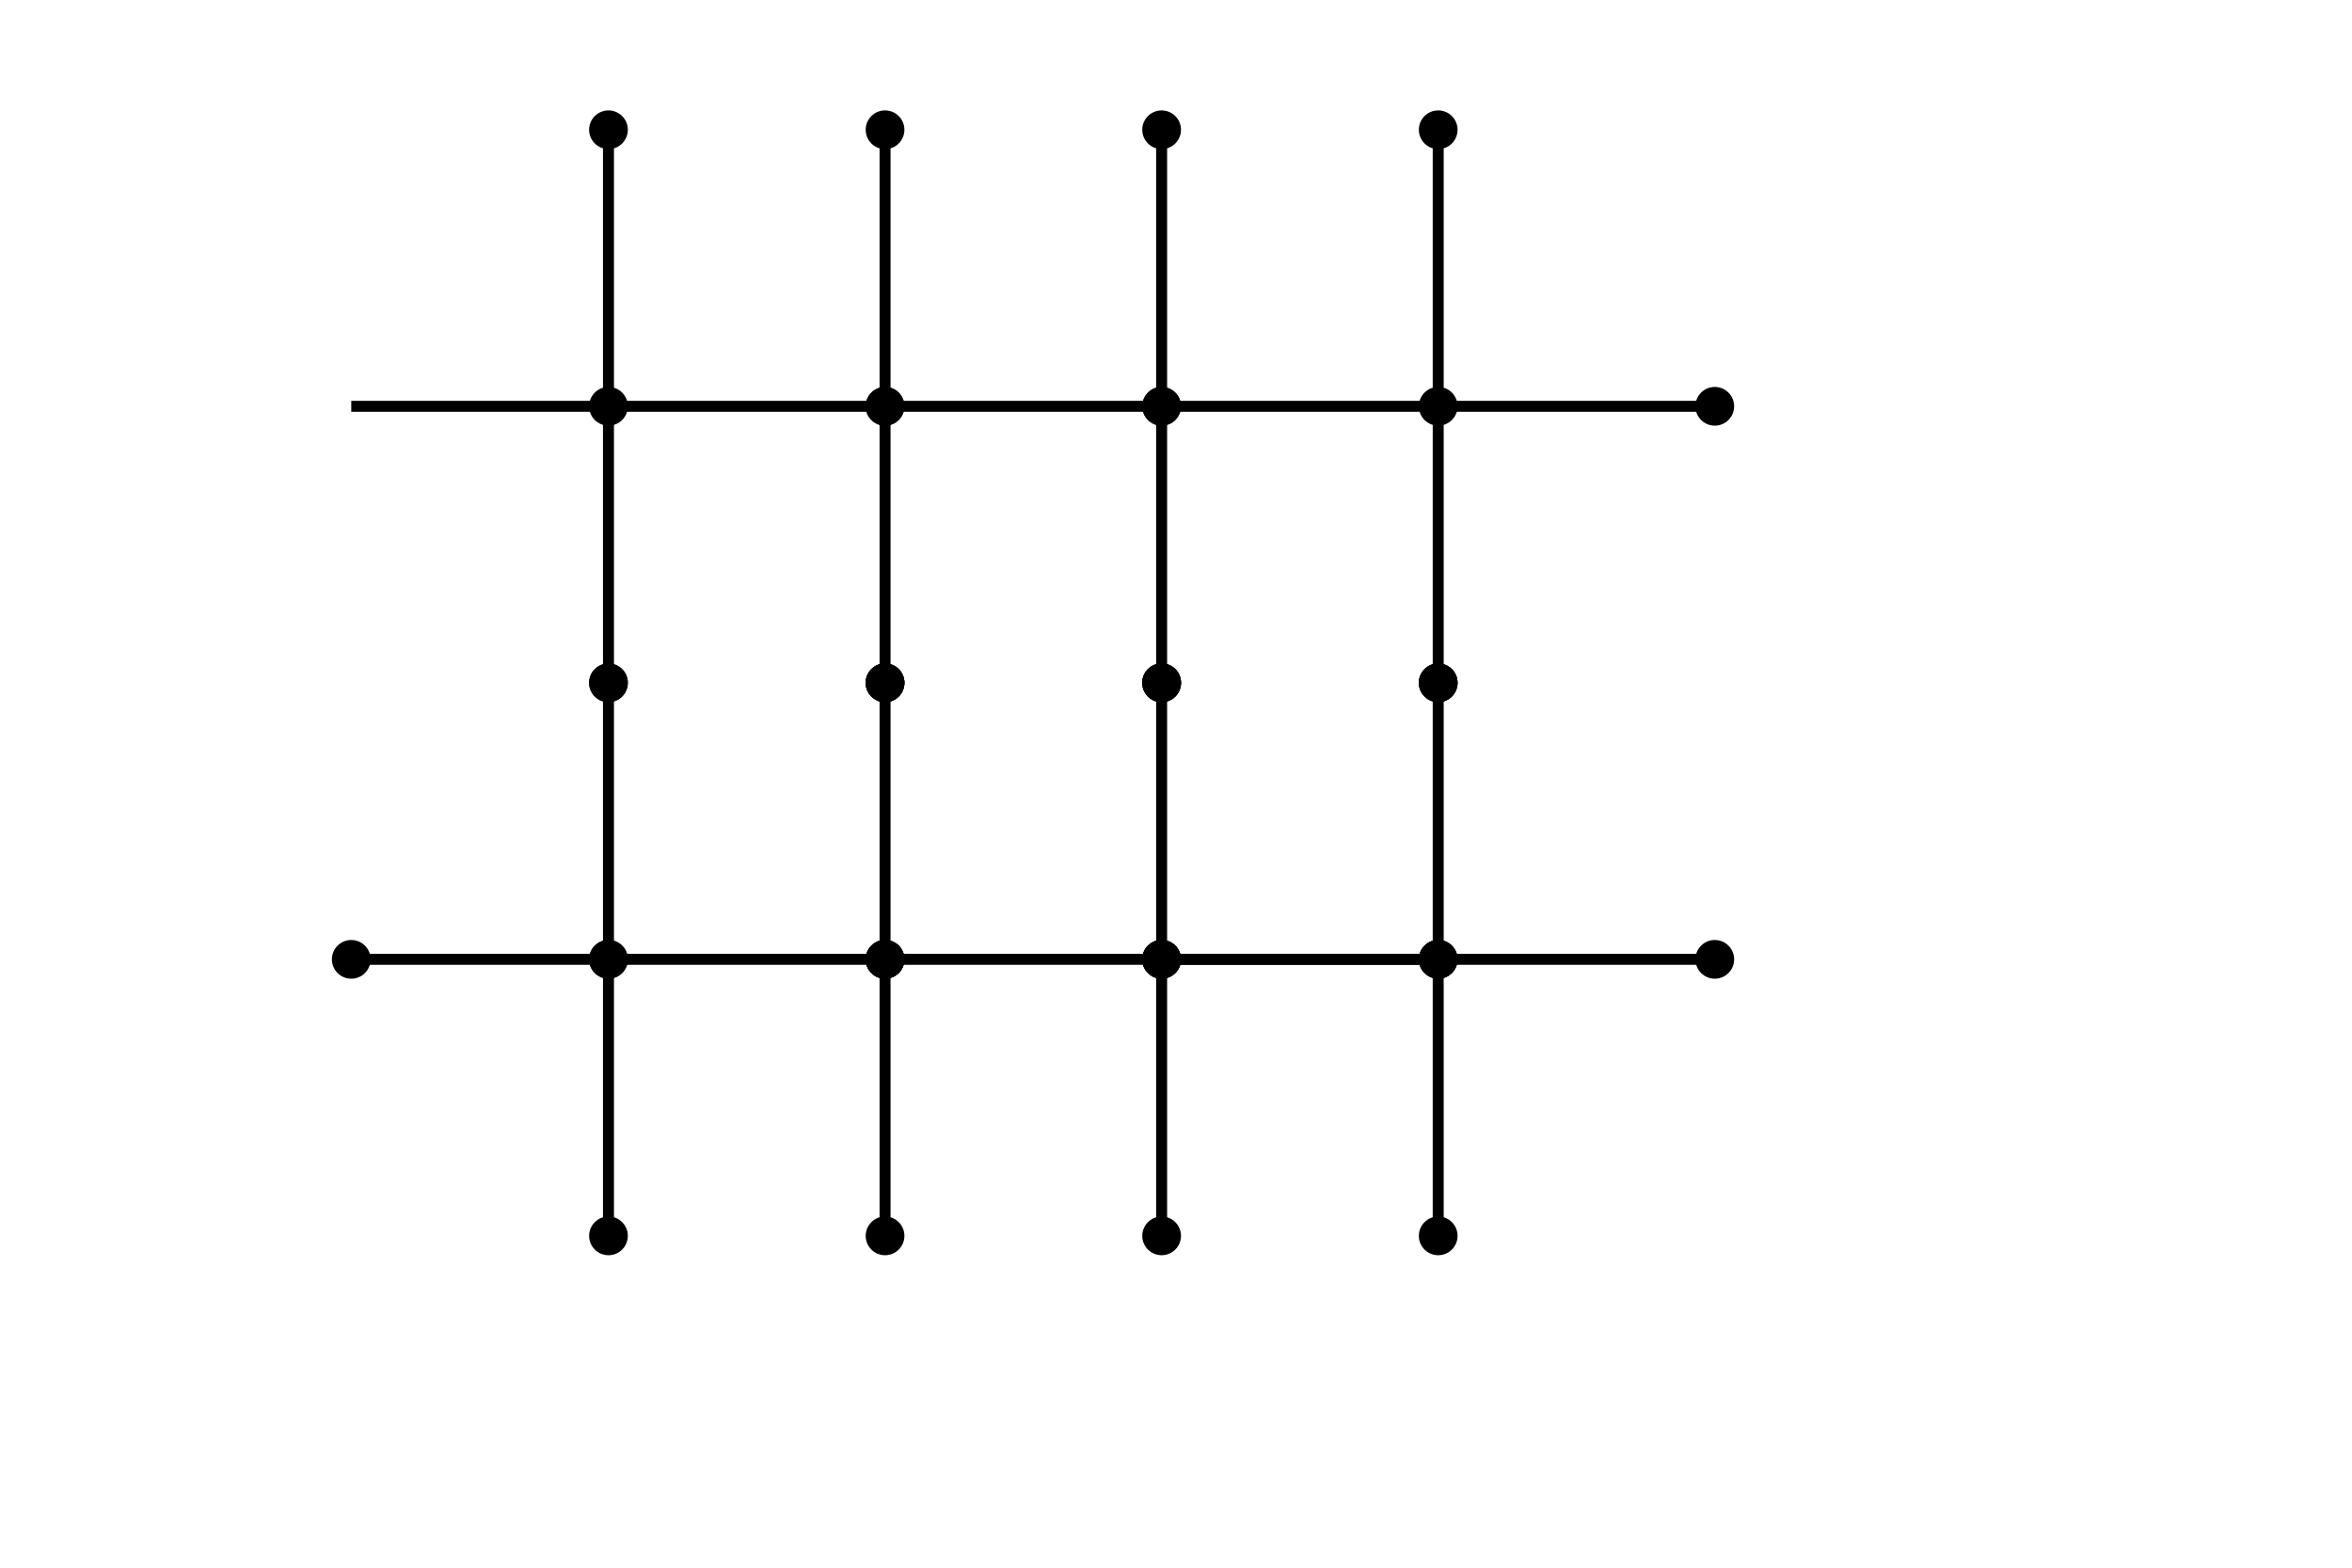 <?xml version="1.0" encoding="UTF-8" standalone="no"?>
<!-- Created with Inkscape (http://www.inkscape.org/) -->

<svg
   xmlns:dc="http://purl.org/dc/elements/1.1/"
   xmlns:cc="http://creativecommons.org/ns#"
   xmlns:rdf="http://www.w3.org/1999/02/22-rdf-syntax-ns#"
   xmlns:svg="http://www.w3.org/2000/svg"
   xmlns="http://www.w3.org/2000/svg"
   xmlns:sodipodi="http://sodipodi.sourceforge.net/DTD/sodipodi-0.dtd"
   xmlns:inkscape="http://www.inkscape.org/namespaces/inkscape"
   width="6cm"
   height="4cm"
   viewBox="0 0 212.598 141.732"
   id="svg2"
   version="1.1"
   inkscape:version="0.91 r13725"
   sodipodi:docname="q12.svg">
  <sodipodi:namedview
     id="base"
     pagecolor="#ffffff"
     bordercolor="#666666"
     borderopacity="1.0"
     inkscape:pageopacity="0.0"
     inkscape:pageshadow="2"
     inkscape:zoom="3.0283419"
     inkscape:cx="43.529604"
     inkscape:cy="49.600642"
     inkscape:document-units="cm"
     inkscape:current-layer="layer1"
     showgrid="false"
     units="cm"
     inkscape:object-nodes="true"
     inkscape:window-width="1366"
     inkscape:window-height="744"
     inkscape:window-x="0"
     inkscape:window-y="24"
     inkscape:window-maximized="1">
    <inkscape:grid
       type="xygrid"
       id="grid4136" />
  </sodipodi:namedview>
  <defs
     id="defs4" />
  <g
     inkscape:label="Layer 1"
     inkscape:groupmode="layer"
     id="layer1"
     transform="translate(0,-910.63)">
    <path
       style="color:#000000;clip-rule:nonzero;display:inline;overflow:visible;visibility:visible;opacity:1;isolation:auto;mix-blend-mode:normal;color-interpolation:sRGB;color-interpolation-filters:linearRGB;solid-color:#000000;solid-opacity:1;fill:none;fill-opacity:1;fill-rule:evenodd;stroke:#000000;stroke-width:0.992;stroke-linecap:round;stroke-linejoin:round;stroke-miterlimit:4;stroke-dasharray:none;stroke-dashoffset:0;stroke-opacity:1;color-rendering:auto;image-rendering:auto;shape-rendering:auto;text-rendering:auto;enable-background:accumulate"
       d="m 55,947.362 25,0"
       id="path4351"
       inkscape:connector-curvature="0" />
    <circle
       id="path4353"
       style="fill:#000000;stroke:none"
       cx="80"
       cy="947.362"
       r="1.75" />
    <g
       id="g4359"
       transform="matrix(0,1,-1,0,1017.362,927.362)">
      <path
         style="color:#000000;clip-rule:nonzero;display:inline;overflow:visible;visibility:visible;opacity:1;isolation:auto;mix-blend-mode:normal;color-interpolation:sRGB;color-interpolation-filters:linearRGB;solid-color:#000000;solid-opacity:1;fill:none;fill-opacity:1;fill-rule:evenodd;stroke:#000000;stroke-width:0.992;stroke-linecap:butt;stroke-linejoin:round;stroke-miterlimit:4;stroke-dasharray:none;stroke-dashoffset:0;stroke-opacity:1;color-rendering:auto;image-rendering:auto;shape-rendering:auto;text-rendering:auto;enable-background:accumulate"
         d="m 20,937.362 25,0"
         id="path4355"
         inkscape:connector-curvature="0" />
      <circle
         id="circle4357"
         style="fill:#000000;stroke:none"
         cx="45"
         cy="937.362"
         r="1.75" />
    </g>
    <g
       transform="matrix(0,1,-1,0,992.362,927.362)"
       id="g4363">
      <path
         inkscape:connector-curvature="0"
         id="path4365"
         d="m 20,937.362 25,0"
         style="color:#000000;clip-rule:nonzero;display:inline;overflow:visible;visibility:visible;opacity:1;isolation:auto;mix-blend-mode:normal;color-interpolation:sRGB;color-interpolation-filters:linearRGB;solid-color:#000000;solid-opacity:1;fill:none;fill-opacity:1;fill-rule:evenodd;stroke:#000000;stroke-width:0.992;stroke-linecap:butt;stroke-linejoin:round;stroke-miterlimit:4;stroke-dasharray:none;stroke-dashoffset:0;stroke-opacity:1;color-rendering:auto;image-rendering:auto;shape-rendering:auto;text-rendering:auto;enable-background:accumulate" />
      <circle
         r="1.75"
         cy="937.362"
         cx="45"
         style="fill:#000000;stroke:none"
         id="circle4367" />
    </g>
    <circle
       r="1.75"
       cy="972.362"
       cx="80"
       style="fill:#000000;stroke:none"
       id="circle4371" />
    <circle
       id="path4433"
       style="fill:#000000;stroke:none"
       cx="55"
       cy="947.362"
       r="1.75" />
    <path
       inkscape:connector-curvature="0"
       id="path4537"
       d="m 80,947.362 25,0"
       style="color:#000000;clip-rule:nonzero;display:inline;overflow:visible;visibility:visible;opacity:1;isolation:auto;mix-blend-mode:normal;color-interpolation:sRGB;color-interpolation-filters:linearRGB;solid-color:#000000;solid-opacity:1;fill:none;fill-opacity:1;fill-rule:evenodd;stroke:#000000;stroke-width:0.992;stroke-linecap:round;stroke-linejoin:round;stroke-miterlimit:4;stroke-dasharray:none;stroke-dashoffset:0;stroke-opacity:1;color-rendering:auto;image-rendering:auto;shape-rendering:auto;text-rendering:auto;enable-background:accumulate" />
    <circle
       r="1.75"
       cy="947.362"
       cx="105"
       style="fill:#000000;stroke:none"
       id="circle4539" />
    <g
       transform="matrix(0,1,-1,0,1042.362,927.362)"
       id="g4541">
      <path
         inkscape:connector-curvature="0"
         id="path4543"
         d="m 20,937.362 25,0"
         style="color:#000000;clip-rule:nonzero;display:inline;overflow:visible;visibility:visible;opacity:1;isolation:auto;mix-blend-mode:normal;color-interpolation:sRGB;color-interpolation-filters:linearRGB;solid-color:#000000;solid-opacity:1;fill:none;fill-opacity:1;fill-rule:evenodd;stroke:#000000;stroke-width:0.992;stroke-linecap:butt;stroke-linejoin:round;stroke-miterlimit:4;stroke-dasharray:none;stroke-dashoffset:0;stroke-opacity:1;color-rendering:auto;image-rendering:auto;shape-rendering:auto;text-rendering:auto;enable-background:accumulate" />
      <circle
         r="1.75"
         cy="937.362"
         cx="45"
         style="fill:#000000;stroke:none"
         id="circle4545" />
    </g>
    <circle
       id="circle4555"
       style="fill:#000000;stroke:none"
       cx="105"
       cy="972.362"
       r="1.75" />
    <circle
       r="1.75"
       cy="947.362"
       cx="80"
       style="fill:#000000;stroke:none"
       id="circle4557" />
    <path
       style="color:#000000;clip-rule:nonzero;display:inline;overflow:visible;visibility:visible;opacity:1;isolation:auto;mix-blend-mode:normal;color-interpolation:sRGB;color-interpolation-filters:linearRGB;solid-color:#000000;solid-opacity:1;fill:none;fill-opacity:1;fill-rule:evenodd;stroke:#000000;stroke-width:0.992;stroke-linecap:round;stroke-linejoin:round;stroke-miterlimit:4;stroke-dasharray:none;stroke-dashoffset:0;stroke-opacity:1;color-rendering:auto;image-rendering:auto;shape-rendering:auto;text-rendering:auto;enable-background:accumulate"
       d="m 105,947.362 25,0"
       id="path4559"
       inkscape:connector-curvature="0" />
    <circle
       id="circle4561"
       style="fill:#000000;stroke:none"
       cx="130"
       cy="947.362"
       r="1.75" />
    <g
       id="g4563"
       transform="matrix(0,1,-1,0,1067.362,927.362)">
      <path
         style="color:#000000;clip-rule:nonzero;display:inline;overflow:visible;visibility:visible;opacity:1;isolation:auto;mix-blend-mode:normal;color-interpolation:sRGB;color-interpolation-filters:linearRGB;solid-color:#000000;solid-opacity:1;fill:none;fill-opacity:1;fill-rule:evenodd;stroke:#000000;stroke-width:0.992;stroke-linecap:butt;stroke-linejoin:round;stroke-miterlimit:4;stroke-dasharray:none;stroke-dashoffset:0;stroke-opacity:1;color-rendering:auto;image-rendering:auto;shape-rendering:auto;text-rendering:auto;enable-background:accumulate"
         d="m 20,937.362 25,0"
         id="path4565"
         inkscape:connector-curvature="0" />
      <circle
         id="circle4567"
         style="fill:#000000;stroke:none"
         cx="45"
         cy="937.362"
         r="1.75" />
    </g>
    <circle
       r="1.75"
       cy="972.362"
       cx="130"
       style="fill:#000000;stroke:none"
       id="circle4577" />
    <circle
       id="circle4579"
       style="fill:#000000;stroke:none"
       cx="105"
       cy="947.362"
       r="1.75" />
    <circle
       r="1.75"
       cy="972.362"
       cx="80"
       style="fill:#000000;stroke:none"
       id="circle4583" />
    <g
       transform="matrix(0,1,-1,0,1017.362,952.362)"
       id="g4585">
      <path
         inkscape:connector-curvature="0"
         id="path4587"
         d="m 20,937.362 25,0"
         style="color:#000000;clip-rule:nonzero;display:inline;overflow:visible;visibility:visible;opacity:1;isolation:auto;mix-blend-mode:normal;color-interpolation:sRGB;color-interpolation-filters:linearRGB;solid-color:#000000;solid-opacity:1;fill:none;fill-opacity:1;fill-rule:evenodd;stroke:#000000;stroke-width:0.992;stroke-linecap:butt;stroke-linejoin:round;stroke-miterlimit:4;stroke-dasharray:none;stroke-dashoffset:0;stroke-opacity:1;color-rendering:auto;image-rendering:auto;shape-rendering:auto;text-rendering:auto;enable-background:accumulate" />
      <circle
         r="1.75"
         cy="937.362"
         cx="45"
         style="fill:#000000;stroke:none"
         id="circle4589" />
    </g>
    <g
       id="g4591"
       transform="matrix(0,1,-1,0,992.362,952.362)">
      <path
         style="color:#000000;clip-rule:nonzero;display:inline;overflow:visible;visibility:visible;opacity:1;isolation:auto;mix-blend-mode:normal;color-interpolation:sRGB;color-interpolation-filters:linearRGB;solid-color:#000000;solid-opacity:1;fill:none;fill-opacity:1;fill-rule:evenodd;stroke:#000000;stroke-width:0.992;stroke-linecap:butt;stroke-linejoin:round;stroke-miterlimit:4;stroke-dasharray:none;stroke-dashoffset:0;stroke-opacity:1;color-rendering:auto;image-rendering:auto;shape-rendering:auto;text-rendering:auto;enable-background:accumulate"
         d="m 20,937.362 25,0"
         id="path4593"
         inkscape:connector-curvature="0" />
      <circle
         id="circle4595"
         style="fill:#000000;stroke:none"
         cx="45"
         cy="937.362"
         r="1.75" />
    </g>
    <path
       style="color:#000000;clip-rule:nonzero;display:inline;overflow:visible;visibility:visible;opacity:1;isolation:auto;mix-blend-mode:normal;color-interpolation:sRGB;color-interpolation-filters:linearRGB;solid-color:#000000;solid-opacity:1;fill:none;fill-opacity:1;fill-rule:evenodd;stroke:#000000;stroke-width:0.992;stroke-linecap:round;stroke-linejoin:round;stroke-miterlimit:4;stroke-dasharray:none;stroke-dashoffset:0;stroke-opacity:1;color-rendering:auto;image-rendering:auto;shape-rendering:auto;text-rendering:auto;enable-background:accumulate"
       d="m 55,997.362 25,0"
       id="path4597"
       inkscape:connector-curvature="0" />
    <circle
       id="circle4599"
       style="fill:#000000;stroke:none"
       cx="80"
       cy="997.362"
       r="1.75" />
    <circle
       r="1.75"
       cy="972.362"
       cx="55"
       style="fill:#000000;stroke:none"
       id="circle4601" />
    <circle
       id="circle4605"
       style="fill:#000000;stroke:none"
       cx="105"
       cy="972.362"
       r="1.75" />
    <g
       id="g4607"
       transform="matrix(0,1,-1,0,1042.362,952.362)">
      <path
         style="color:#000000;clip-rule:nonzero;display:inline;overflow:visible;visibility:visible;opacity:1;isolation:auto;mix-blend-mode:normal;color-interpolation:sRGB;color-interpolation-filters:linearRGB;solid-color:#000000;solid-opacity:1;fill:none;fill-opacity:1;fill-rule:evenodd;stroke:#000000;stroke-width:0.992;stroke-linecap:butt;stroke-linejoin:round;stroke-miterlimit:4;stroke-dasharray:none;stroke-dashoffset:0;stroke-opacity:1;color-rendering:auto;image-rendering:auto;shape-rendering:auto;text-rendering:auto;enable-background:accumulate"
         d="m 20,937.362 25,0"
         id="path4609"
         inkscape:connector-curvature="0" />
      <circle
         id="circle4611"
         style="fill:#000000;stroke:none"
         cx="45"
         cy="937.362"
         r="1.75" />
    </g>
    <path
       inkscape:connector-curvature="0"
       id="path4619"
       d="m 80,997.362 25,0"
       style="color:#000000;clip-rule:nonzero;display:inline;overflow:visible;visibility:visible;opacity:1;isolation:auto;mix-blend-mode:normal;color-interpolation:sRGB;color-interpolation-filters:linearRGB;solid-color:#000000;solid-opacity:1;fill:none;fill-opacity:1;fill-rule:evenodd;stroke:#000000;stroke-width:0.992;stroke-linecap:round;stroke-linejoin:round;stroke-miterlimit:4;stroke-dasharray:none;stroke-dashoffset:0;stroke-opacity:1;color-rendering:auto;image-rendering:auto;shape-rendering:auto;text-rendering:auto;enable-background:accumulate" />
    <circle
       r="1.75"
       cy="997.362"
       cx="105"
       style="fill:#000000;stroke:none"
       id="circle4621" />
    <circle
       id="circle4623"
       style="fill:#000000;stroke:none"
       cx="80"
       cy="972.362"
       r="1.75" />
    <circle
       r="1.75"
       cy="972.362"
       cx="130"
       style="fill:#000000;stroke:none"
       id="circle4627" />
    <g
       transform="matrix(0,1,-1,0,1067.362,952.362)"
       id="g4629">
      <path
         inkscape:connector-curvature="0"
         id="path4631"
         d="m 20,937.362 25,0"
         style="color:#000000;clip-rule:nonzero;display:inline;overflow:visible;visibility:visible;opacity:1;isolation:auto;mix-blend-mode:normal;color-interpolation:sRGB;color-interpolation-filters:linearRGB;solid-color:#000000;solid-opacity:1;fill:none;fill-opacity:1;fill-rule:evenodd;stroke:#000000;stroke-width:0.992;stroke-linecap:butt;stroke-linejoin:round;stroke-miterlimit:4;stroke-dasharray:none;stroke-dashoffset:0;stroke-opacity:1;color-rendering:auto;image-rendering:auto;shape-rendering:auto;text-rendering:auto;enable-background:accumulate" />
      <circle
         r="1.75"
         cy="937.362"
         cx="45"
         style="fill:#000000;stroke:none"
         id="circle4633" />
    </g>
    <path
       style="color:#000000;clip-rule:nonzero;display:inline;overflow:visible;visibility:visible;opacity:1;isolation:auto;mix-blend-mode:normal;color-interpolation:sRGB;color-interpolation-filters:linearRGB;solid-color:#000000;solid-opacity:1;fill:none;fill-opacity:1;fill-rule:evenodd;stroke:#000000;stroke-width:0.992;stroke-linecap:round;stroke-linejoin:round;stroke-miterlimit:4;stroke-dasharray:none;stroke-dashoffset:0;stroke-opacity:1;color-rendering:auto;image-rendering:auto;shape-rendering:auto;text-rendering:auto;enable-background:accumulate"
       d="m 105,997.362 25,0"
       id="path4641"
       inkscape:connector-curvature="0" />
    <circle
       id="circle4643"
       style="fill:#000000;stroke:none"
       cx="130"
       cy="997.362"
       r="1.75" />
    <circle
       r="1.75"
       cy="972.362"
       cx="105"
       style="fill:#000000;stroke:none"
       id="circle4645" />
    <circle
       id="circle4649"
       style="fill:#000000;stroke:none"
       cx="80"
       cy="997.362"
       r="1.75" />
    <g
       id="g4651"
       transform="matrix(0,1,-1,0,1017.362,977.362)">
      <path
         style="color:#000000;clip-rule:nonzero;display:inline;overflow:visible;visibility:visible;opacity:1;isolation:auto;mix-blend-mode:normal;color-interpolation:sRGB;color-interpolation-filters:linearRGB;solid-color:#000000;solid-opacity:1;fill:none;fill-opacity:1;fill-rule:evenodd;stroke:#000000;stroke-width:0.992;stroke-linecap:butt;stroke-linejoin:round;stroke-miterlimit:4;stroke-dasharray:none;stroke-dashoffset:0;stroke-opacity:1;color-rendering:auto;image-rendering:auto;shape-rendering:auto;text-rendering:auto;enable-background:accumulate"
         d="m 20,937.362 25,0"
         id="path4653"
         inkscape:connector-curvature="0" />
      <circle
         id="circle4655"
         style="fill:#000000;stroke:none"
         cx="45"
         cy="937.362"
         r="1.75" />
    </g>
    <g
       transform="matrix(0,1,-1,0,992.362,977.362)"
       id="g4657">
      <path
         inkscape:connector-curvature="0"
         id="path4659"
         d="m 20,937.362 25,0"
         style="color:#000000;clip-rule:nonzero;display:inline;overflow:visible;visibility:visible;opacity:1;isolation:auto;mix-blend-mode:normal;color-interpolation:sRGB;color-interpolation-filters:linearRGB;solid-color:#000000;solid-opacity:1;fill:none;fill-opacity:1;fill-rule:evenodd;stroke:#000000;stroke-width:0.992;stroke-linecap:butt;stroke-linejoin:round;stroke-miterlimit:4;stroke-dasharray:none;stroke-dashoffset:0;stroke-opacity:1;color-rendering:auto;image-rendering:auto;shape-rendering:auto;text-rendering:auto;enable-background:accumulate" />
      <circle
         r="1.75"
         cy="937.362"
         cx="45"
         style="fill:#000000;stroke:none"
         id="circle4661" />
    </g>
    <circle
       id="circle4667"
       style="fill:#000000;stroke:none"
       cx="55"
       cy="997.362"
       r="1.75" />
    <circle
       r="1.75"
       cy="997.362"
       cx="105"
       style="fill:#000000;stroke:none"
       id="circle4671" />
    <g
       transform="matrix(0,1,-1,0,1042.362,977.362)"
       id="g4673">
      <path
         inkscape:connector-curvature="0"
         id="path4675"
         d="m 20,937.362 25,0"
         style="color:#000000;clip-rule:nonzero;display:inline;overflow:visible;visibility:visible;opacity:1;isolation:auto;mix-blend-mode:normal;color-interpolation:sRGB;color-interpolation-filters:linearRGB;solid-color:#000000;solid-opacity:1;fill:none;fill-opacity:1;fill-rule:evenodd;stroke:#000000;stroke-width:0.992;stroke-linecap:butt;stroke-linejoin:round;stroke-miterlimit:4;stroke-dasharray:none;stroke-dashoffset:0;stroke-opacity:1;color-rendering:auto;image-rendering:auto;shape-rendering:auto;text-rendering:auto;enable-background:accumulate" />
      <circle
         r="1.75"
         cy="937.362"
         cx="45"
         style="fill:#000000;stroke:none"
         id="circle4677" />
    </g>
    <circle
       r="1.75"
       cy="997.362"
       cx="80"
       style="fill:#000000;stroke:none"
       id="circle4689" />
    <path
       style="color:#000000;clip-rule:nonzero;display:inline;overflow:visible;visibility:visible;opacity:1;isolation:auto;mix-blend-mode:normal;color-interpolation:sRGB;color-interpolation-filters:linearRGB;solid-color:#000000;solid-opacity:1;fill:none;fill-opacity:1;fill-rule:evenodd;stroke:#000000;stroke-width:0.992;stroke-linecap:round;stroke-linejoin:round;stroke-miterlimit:4;stroke-dasharray:none;stroke-dashoffset:0;stroke-opacity:1;color-rendering:auto;image-rendering:auto;shape-rendering:auto;text-rendering:auto;enable-background:accumulate"
       d="m 105,997.362 25,0"
       id="path4691"
       inkscape:connector-curvature="0" />
    <circle
       id="circle4693"
       style="fill:#000000;stroke:none"
       cx="130"
       cy="997.362"
       r="1.75" />
    <g
       id="g4695"
       transform="matrix(0,1,-1,0,1067.362,977.362)">
      <path
         style="color:#000000;clip-rule:nonzero;display:inline;overflow:visible;visibility:visible;opacity:1;isolation:auto;mix-blend-mode:normal;color-interpolation:sRGB;color-interpolation-filters:linearRGB;solid-color:#000000;solid-opacity:1;fill:none;fill-opacity:1;fill-rule:evenodd;stroke:#000000;stroke-width:0.992;stroke-linecap:butt;stroke-linejoin:round;stroke-miterlimit:4;stroke-dasharray:none;stroke-dashoffset:0;stroke-opacity:1;color-rendering:auto;image-rendering:auto;shape-rendering:auto;text-rendering:auto;enable-background:accumulate"
         d="m 20,937.362 25,0"
         id="path4697"
         inkscape:connector-curvature="0" />
      <circle
         id="circle4699"
         style="fill:#000000;stroke:none"
         cx="45"
         cy="937.362"
         r="1.75" />
    </g>
    <circle
       id="circle4711"
       style="fill:#000000;stroke:none"
       cx="105"
       cy="997.362"
       r="1.75" />
    <g
       transform="matrix(0,-1,-1,0,992.362,967.362)"
       id="g4751">
      <path
         inkscape:connector-curvature="0"
         id="path4753"
         d="m 20,937.362 25,0"
         style="color:#000000;clip-rule:nonzero;display:inline;overflow:visible;visibility:visible;opacity:1;isolation:auto;mix-blend-mode:normal;color-interpolation:sRGB;color-interpolation-filters:linearRGB;solid-color:#000000;solid-opacity:1;fill:none;fill-opacity:1;fill-rule:evenodd;stroke:#000000;stroke-width:0.992;stroke-linecap:butt;stroke-linejoin:round;stroke-miterlimit:4;stroke-dasharray:none;stroke-dashoffset:0;stroke-opacity:1;color-rendering:auto;image-rendering:auto;shape-rendering:auto;text-rendering:auto;enable-background:accumulate" />
      <circle
         r="1.75"
         cy="937.362"
         cx="45"
         style="fill:#000000;stroke:none"
         id="circle4755" />
    </g>
    <g
       id="g4757"
       transform="matrix(0,-1,-1,0,1017.362,967.362)">
      <path
         style="color:#000000;clip-rule:nonzero;display:inline;overflow:visible;visibility:visible;opacity:1;isolation:auto;mix-blend-mode:normal;color-interpolation:sRGB;color-interpolation-filters:linearRGB;solid-color:#000000;solid-opacity:1;fill:none;fill-opacity:1;fill-rule:evenodd;stroke:#000000;stroke-width:0.992;stroke-linecap:butt;stroke-linejoin:round;stroke-miterlimit:4;stroke-dasharray:none;stroke-dashoffset:0;stroke-opacity:1;color-rendering:auto;image-rendering:auto;shape-rendering:auto;text-rendering:auto;enable-background:accumulate"
         d="m 20,937.362 25,0"
         id="path4759"
         inkscape:connector-curvature="0" />
      <circle
         id="circle4761"
         style="fill:#000000;stroke:none"
         cx="45"
         cy="937.362"
         r="1.75" />
    </g>
    <g
       transform="matrix(0,-1,-1,0,1042.362,967.362)"
       id="g4763">
      <path
         inkscape:connector-curvature="0"
         id="path4765"
         d="m 20,937.362 25,0"
         style="color:#000000;clip-rule:nonzero;display:inline;overflow:visible;visibility:visible;opacity:1;isolation:auto;mix-blend-mode:normal;color-interpolation:sRGB;color-interpolation-filters:linearRGB;solid-color:#000000;solid-opacity:1;fill:none;fill-opacity:1;fill-rule:evenodd;stroke:#000000;stroke-width:0.992;stroke-linecap:butt;stroke-linejoin:round;stroke-miterlimit:4;stroke-dasharray:none;stroke-dashoffset:0;stroke-opacity:1;color-rendering:auto;image-rendering:auto;shape-rendering:auto;text-rendering:auto;enable-background:accumulate" />
      <circle
         r="1.75"
         cy="937.362"
         cx="45"
         style="fill:#000000;stroke:none"
         id="circle4767" />
    </g>
    <g
       id="g4769"
       transform="matrix(0,-1,-1,0,1067.362,967.362)">
      <path
         style="color:#000000;clip-rule:nonzero;display:inline;overflow:visible;visibility:visible;opacity:1;isolation:auto;mix-blend-mode:normal;color-interpolation:sRGB;color-interpolation-filters:linearRGB;solid-color:#000000;solid-opacity:1;fill:none;fill-opacity:1;fill-rule:evenodd;stroke:#000000;stroke-width:0.992;stroke-linecap:butt;stroke-linejoin:round;stroke-miterlimit:4;stroke-dasharray:none;stroke-dashoffset:0;stroke-opacity:1;color-rendering:auto;image-rendering:auto;shape-rendering:auto;text-rendering:auto;enable-background:accumulate"
         d="m 20,937.362 25,0"
         id="path4771"
         inkscape:connector-curvature="0" />
      <circle
         id="circle4773"
         style="fill:#000000;stroke:none"
         cx="45"
         cy="937.362"
         r="1.75" />
    </g>
    <g
       transform="matrix(1,0,0,-1,110,1884.725)"
       id="g4799">
      <path
         inkscape:connector-curvature="0"
         id="path4801"
         d="m 20,937.362 25,0"
         style="color:#000000;clip-rule:nonzero;display:inline;overflow:visible;visibility:visible;opacity:1;isolation:auto;mix-blend-mode:normal;color-interpolation:sRGB;color-interpolation-filters:linearRGB;solid-color:#000000;solid-opacity:1;fill:none;fill-opacity:1;fill-rule:evenodd;stroke:#000000;stroke-width:0.992;stroke-linecap:butt;stroke-linejoin:round;stroke-miterlimit:4;stroke-dasharray:none;stroke-dashoffset:0;stroke-opacity:1;color-rendering:auto;image-rendering:auto;shape-rendering:auto;text-rendering:auto;enable-background:accumulate" />
      <circle
         r="1.75"
         cy="937.362"
         cx="45"
         style="fill:#000000;stroke:none"
         id="circle4803" />
    </g>
    <g
       transform="matrix(1,0,0,-1,110,1934.725)"
       id="g4811">
      <path
         inkscape:connector-curvature="0"
         id="path4813"
         d="m 20,937.362 25,0"
         style="color:#000000;clip-rule:nonzero;display:inline;overflow:visible;visibility:visible;opacity:1;isolation:auto;mix-blend-mode:normal;color-interpolation:sRGB;color-interpolation-filters:linearRGB;solid-color:#000000;solid-opacity:1;fill:none;fill-opacity:1;fill-rule:evenodd;stroke:#000000;stroke-width:0.992;stroke-linecap:butt;stroke-linejoin:round;stroke-miterlimit:4;stroke-dasharray:none;stroke-dashoffset:0;stroke-opacity:1;color-rendering:auto;image-rendering:auto;shape-rendering:auto;text-rendering:auto;enable-background:accumulate" />
      <circle
         r="1.75"
         cy="937.362"
         cx="45"
         style="fill:#000000;stroke:none"
         id="circle4815" />
    </g>
    <path
       inkscape:connector-curvature="0"
       id="path4819"
       d="m 56.75,947.362 -25,0"
       style="color:#000000;clip-rule:nonzero;display:inline;overflow:visible;visibility:visible;opacity:1;isolation:auto;mix-blend-mode:normal;color-interpolation:sRGB;color-interpolation-filters:linearRGB;solid-color:#000000;solid-opacity:1;fill:none;fill-opacity:1;fill-rule:evenodd;stroke:#000000;stroke-width:0.992;stroke-linecap:butt;stroke-linejoin:round;stroke-miterlimit:4;stroke-dasharray:none;stroke-dashoffset:0;stroke-opacity:1;color-rendering:auto;image-rendering:auto;shape-rendering:auto;text-rendering:auto;enable-background:accumulate" />
    <g
       id="g4829"
       transform="matrix(-1,0,0,-1,76.75,1934.725)">
      <path
         style="color:#000000;clip-rule:nonzero;display:inline;overflow:visible;visibility:visible;opacity:1;isolation:auto;mix-blend-mode:normal;color-interpolation:sRGB;color-interpolation-filters:linearRGB;solid-color:#000000;solid-opacity:1;fill:none;fill-opacity:1;fill-rule:evenodd;stroke:#000000;stroke-width:0.992;stroke-linecap:butt;stroke-linejoin:round;stroke-miterlimit:4;stroke-dasharray:none;stroke-dashoffset:0;stroke-opacity:1;color-rendering:auto;image-rendering:auto;shape-rendering:auto;text-rendering:auto;enable-background:accumulate"
         d="m 20,937.362 25,0"
         id="path4831"
         inkscape:connector-curvature="0" />
      <circle
         id="circle4833"
         style="fill:#000000;stroke:none"
         cx="45"
         cy="937.362"
         r="1.75" />
    </g>
  </g>
</svg>
